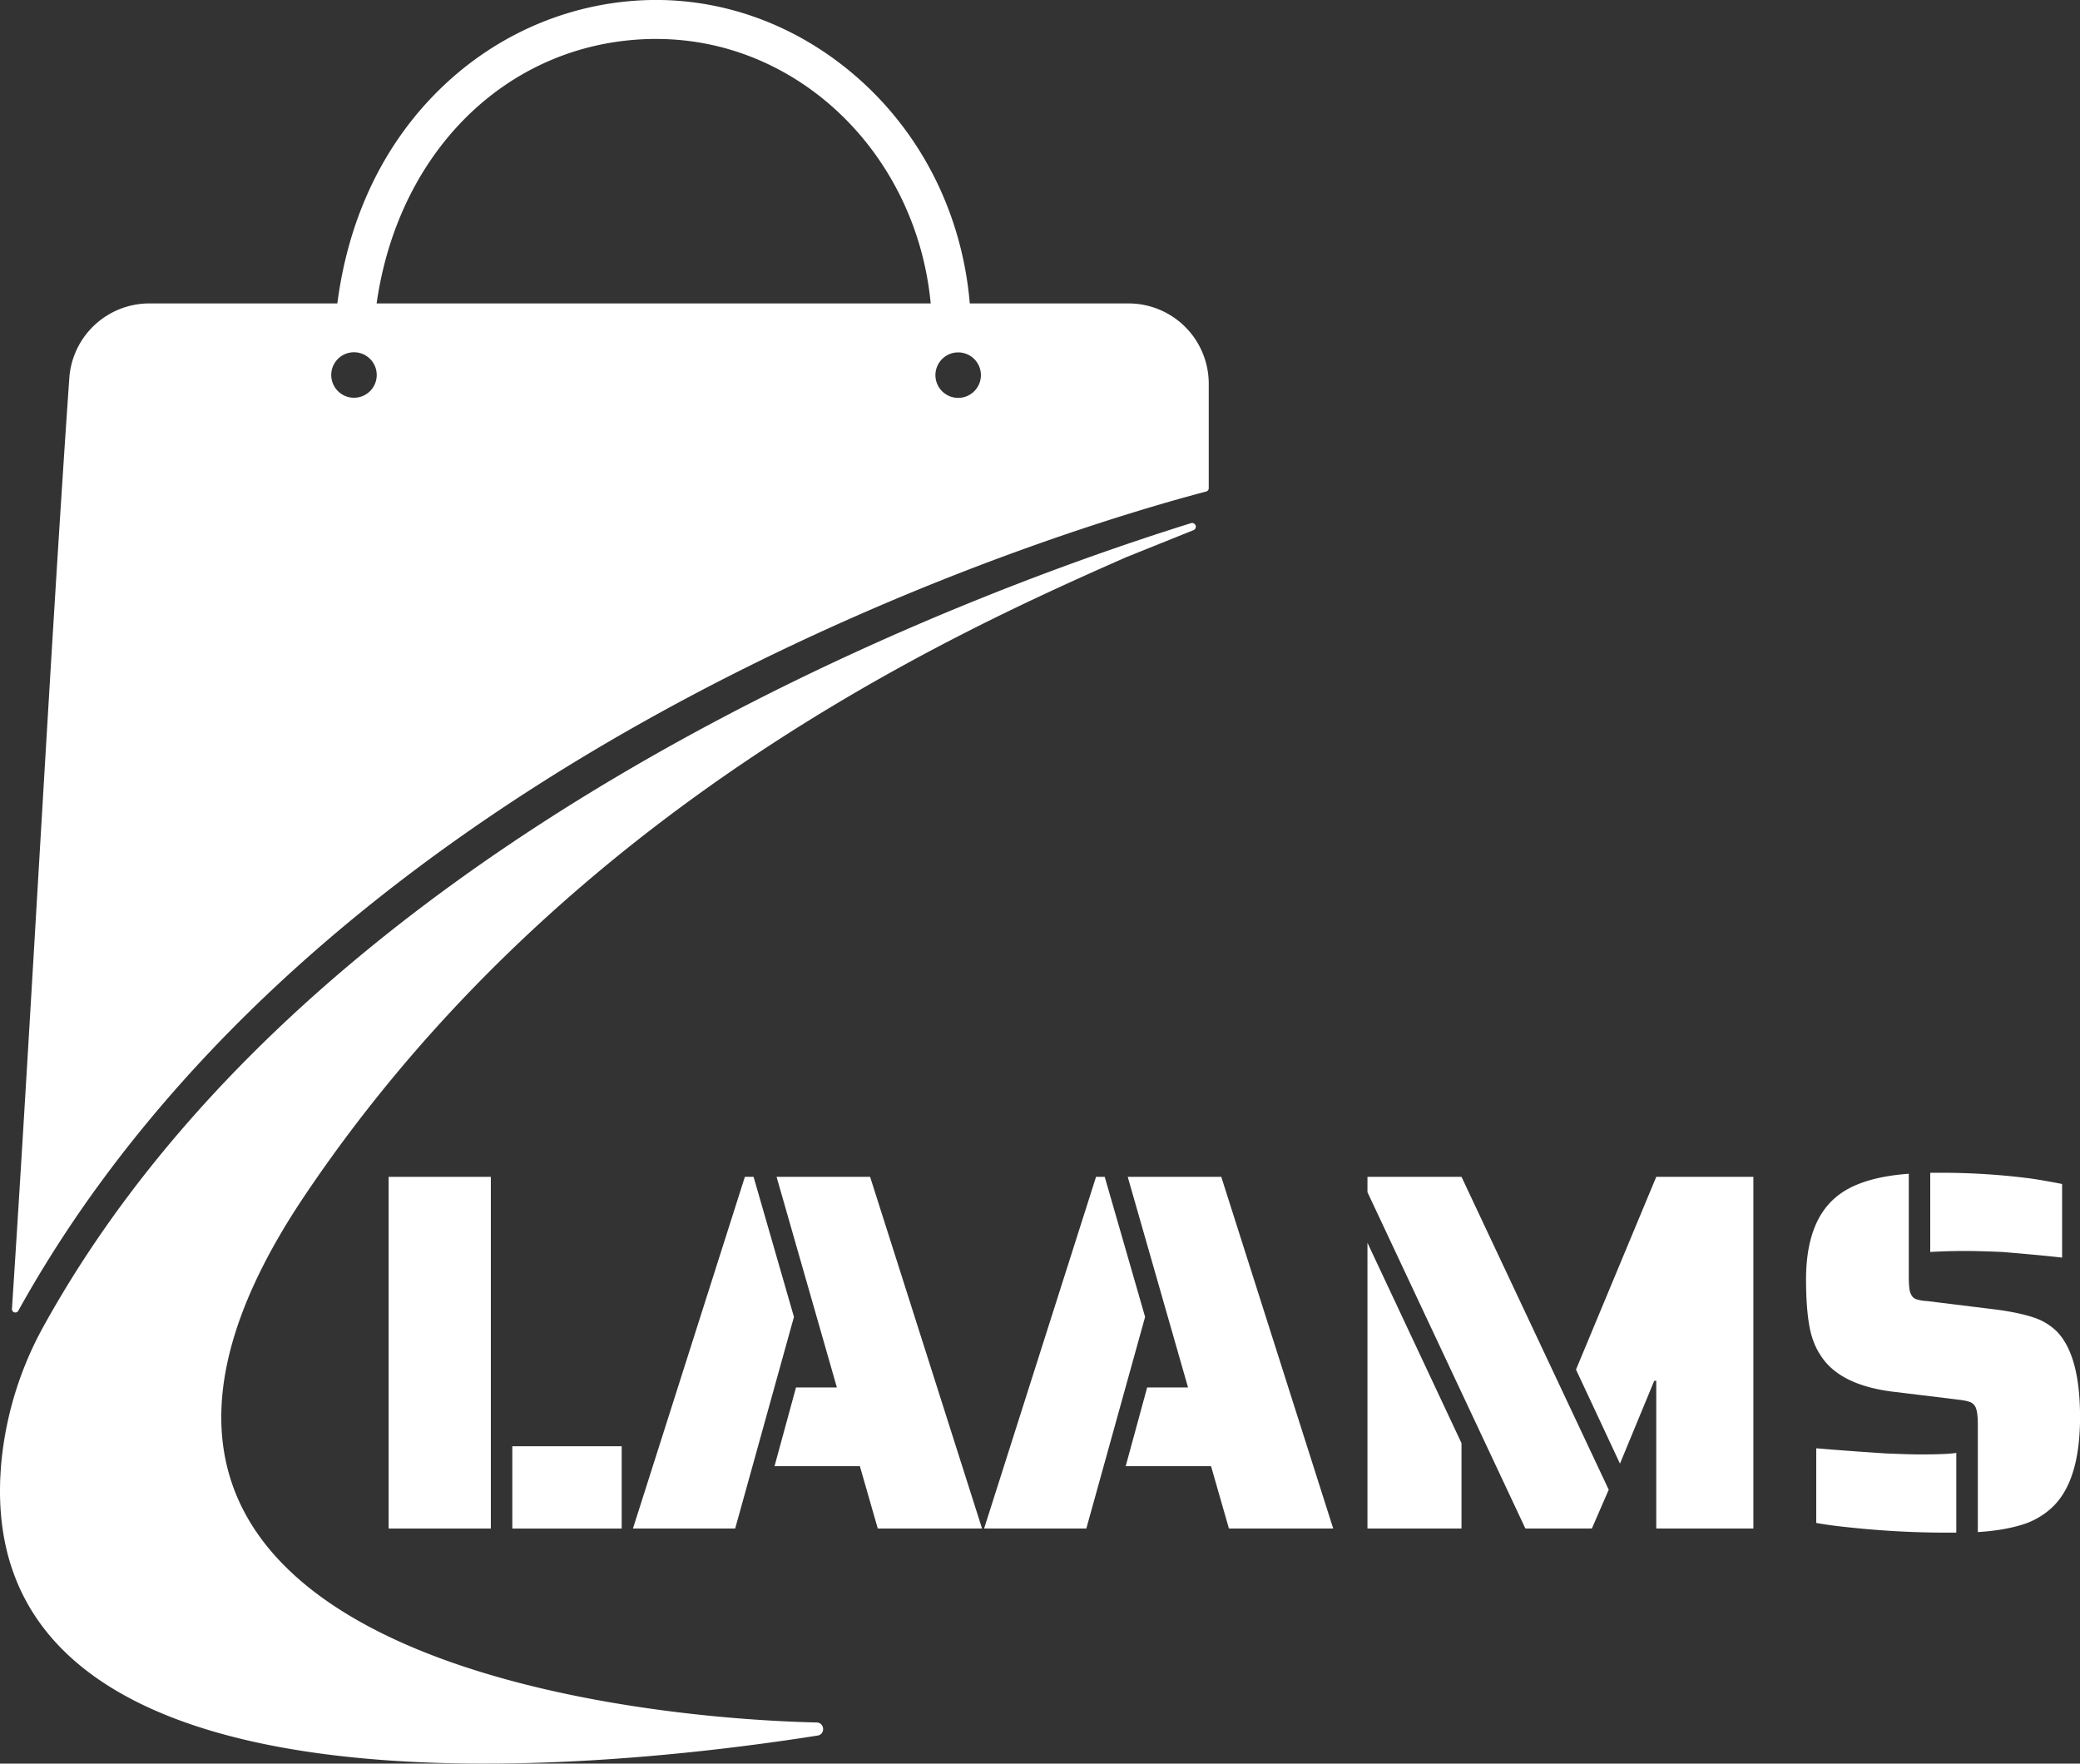 <svg xmlns="http://www.w3.org/2000/svg" viewBox="0 0 1686.5 1429.84"><rect x="0" y="0" width="1686.5" height="1429.84" fill="#333333" stroke="none"/><g id="Layer_2" data-name="Layer 2"><g id="Layer_1-2" data-name="Layer 1"><path d="M915,246H121.12a65.1,65.1,0,0,0-64.93,60.57c-15.4,221.38-31,517.66-46.5,754.59a2.75,2.75,0,0,0,5.16,1.51q48.21-86.94,116.72-167.06,68.35-79.94,156-151.94C380.46,667.43,489.27,598.29,611,538.19,782.49,453.52,928.83,411.41,978,398.5a2.75,2.75,0,0,0,2.07-2.68V311.08A65.09,65.09,0,0,0,915,246ZM287,322.47A18.44,18.44,0,1,1,305.46,304,18.43,18.43,0,0,1,287,322.47Zm489.91.11a18.44,18.44,0,1,1,18.43-18.44A18.43,18.43,0,0,1,776.93,322.58Z" fill="#fff"/><path d="M286.54,272.92a14.41,14.41,0,0,0,1.6.08,15.78,15.78,0,0,0,15.68-14.2C317.1,127,409.55,33.61,528.63,31.59c1.21,0,2.41,0,3.62,0,117.17,0,214.79,96.84,223,222.07a15.78,15.78,0,1,0,31.49-2.06C782.11,180.91,752,116.11,702,69.09,653.43,23.48,591.73-1,528.1,0,465.31,1.1,405.27,25.93,359.06,70,309.91,116.78,280,181,272.42,255.64A15.78,15.78,0,0,0,286.54,272.92Z" fill="#fff"/><path d="M967.57,429.88a3,3,0,0,0-2-5.7C768.79,485.55,254.35,680.32,35.86,1074.3A283.4,283.4,0,0,0,1.29,1183.53c-.05.51-.11,1-.16,1.52-.37,4-.61,7.82-.8,11.65-.12,1.53-.25,4.46-.2,4.4-9.23,286.65,486.88,233.72,662.76,206,6.43-1,5.8-10.47-.71-10.62C489.07,1392.52,2,1333.63,247,969.41,458.27,655.19,771.6,514.15,913.15,451.74Z" fill="#fff"/><rect x="315.1" y="954.12" width="82.89" height="285.14" fill="#fff"/><rect x="415.39" y="1172.54" width="88.69" height="66.73" fill="#fff"/><polygon points="611.01 954.12 603.96 954.12 513.2 1239.26 596.09 1239.26 643.75 1067.68 611.01 954.12" fill="#fff"/><polygon points="629.66 954.12 678.56 1124.88 645.41 1124.88 628 1188.7 697.21 1188.7 711.72 1239.26 796.27 1239.26 705.5 954.12 629.66 954.12" fill="#fff"/><polygon points="895.73 954.12 888.69 954.12 797.92 1239.26 880.81 1239.26 928.47 1067.68 895.73 954.12" fill="#fff"/><polygon points="914.38 954.12 963.29 1124.88 930.13 1124.88 912.73 1188.7 981.94 1188.7 996.45 1239.26 1080.99 1239.26 990.23 954.12 914.38 954.12" fill="#fff"/><polygon points="1277.85 1110.37 1313.5 1186.63 1341.27 1119.49 1342.92 1119.49 1342.92 1239.26 1421.67 1239.26 1421.67 954.12 1342.92 954.12 1277.85 1110.37" fill="#fff"/><polygon points="1108.76 1239.26 1185.02 1239.26 1185.02 1170.05 1108.76 1007.59 1108.76 1239.26" fill="#fff"/><polygon points="1108.76 954.12 1108.76 966.55 1236.82 1239.26 1290.7 1239.26 1304.38 1207.77 1185.02 954.12 1108.76 954.12" fill="#fff"/><path d="M1648.78,1068.1q-11.19-3.74-29-6.22l-57.19-7.05a34.19,34.19,0,0,1-8.7-1.45,7,7,0,0,1-4.15-3.52,14.57,14.57,0,0,1-1.66-5.8,86.42,86.42,0,0,1-.41-9.12V951.63Q1507,954.54,1488,971.11q-23.62,20.32-23.63,66.32,0,21.55,2.49,36.47t9.53,25.28q15.75,24.46,60.93,29.43l51,6.21q7,.84,9.94,2.28a8.53,8.53,0,0,1,4.15,5.39q1.25,3.94,1.24,12.64v87q19.89-1.25,34.61-5.6a62.63,62.63,0,0,0,25.07-13.88q23.2-21.15,23.21-73.78,0-49.73-18.65-69.21A47.9,47.9,0,0,0,1648.78,1068.1Z" fill="#fff"/><path d="M1672,1019.61V959.92q-14.51-2.88-26.11-4.55a568,568,0,0,0-70.45-4.56h-10.36v64.24q13.26-.82,28.18-.83,11.6,0,30.67.83Q1658.31,1017.95,1672,1019.61Z" fill="#fff"/><path d="M1528.59,1178.34q-31.5-2.07-55.95-4.15v60.52q10.78,2.07,31.92,4.14a741.84,741.84,0,0,0,77.08,3.73h4.56v-64.66q-7,1.24-29.42,1.25Q1548.49,1179.17,1528.59,1178.34Z" fill="#fff"/></g></g></svg>